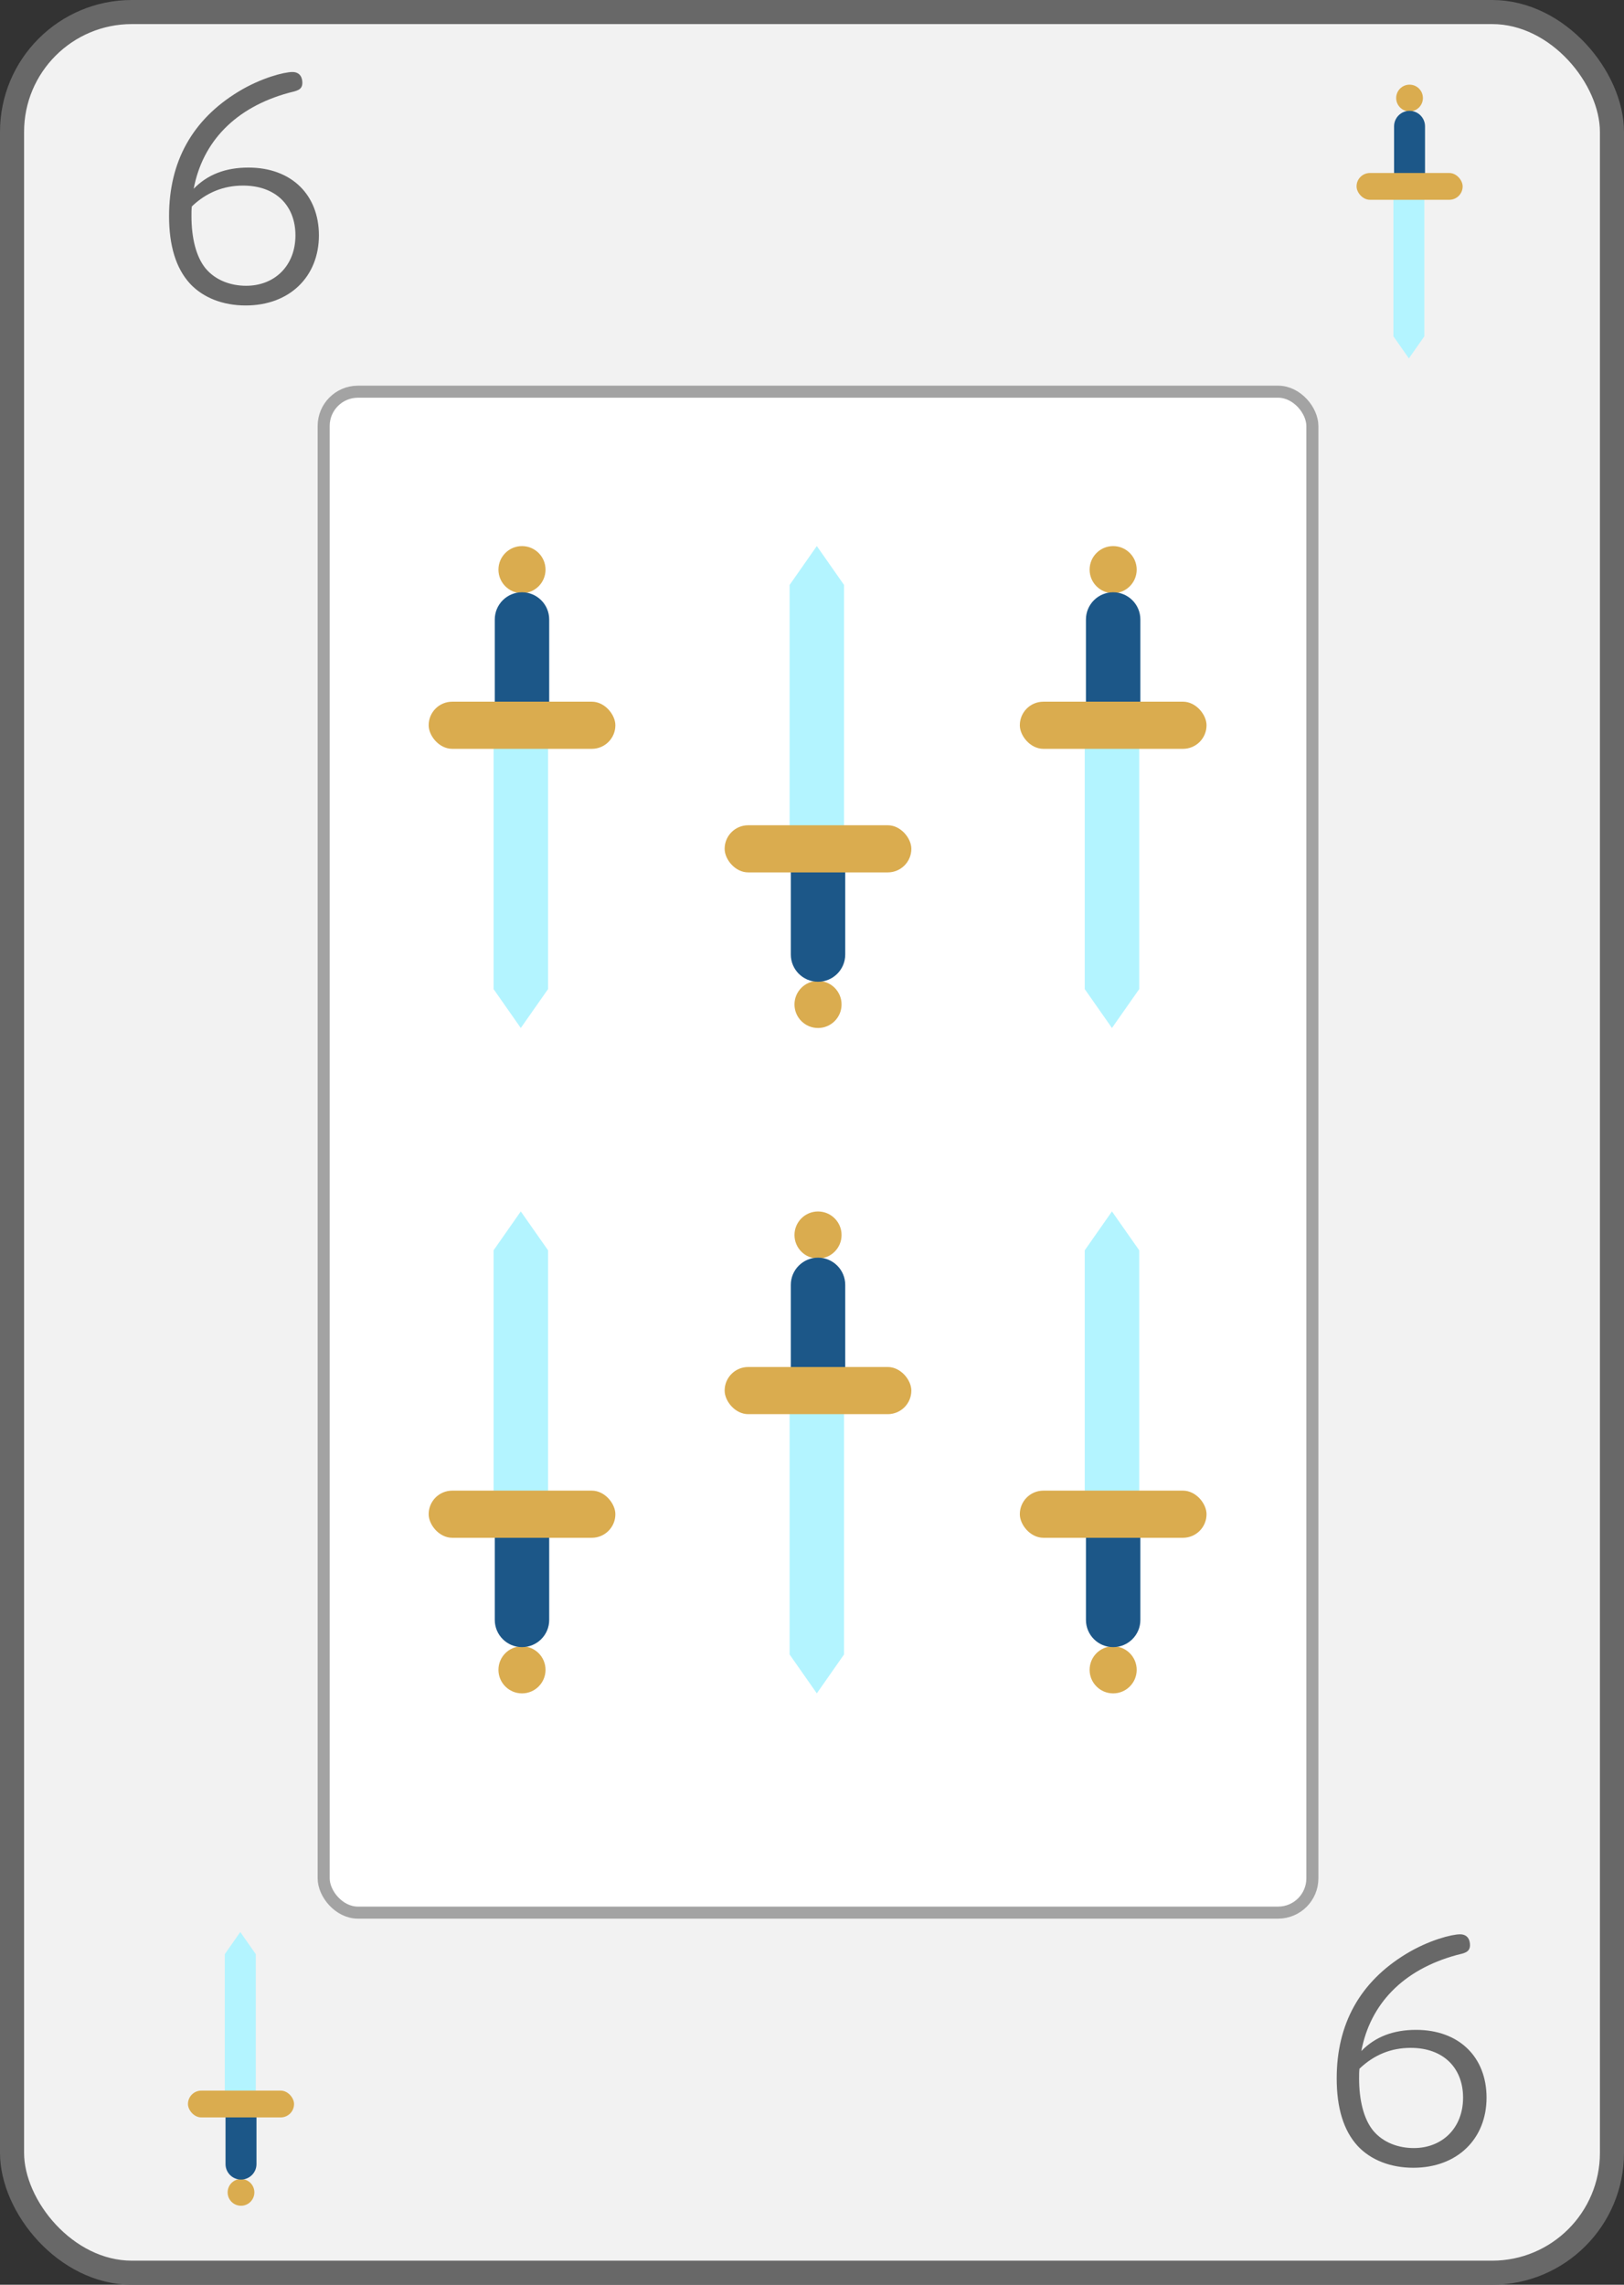 <?xml version="1.0" encoding="UTF-8"?>
<svg xmlns="http://www.w3.org/2000/svg" viewBox="0 0 269.74 379.43">
  <rect x="0" y="0" width="269.74" height="379.43" fill="#333333" stroke="none"/>
  <defs>
    <style>
      .cls-1 {
        fill: none;
        isolation: isolate;
      }

      .cls-2 {
        fill: #686868;
      }

      .cls-3 {
        fill: #b3f4ff;
      }

      .cls-4 {
        fill: #daac4f;
      }

      .cls-5 {
        fill: #1c5788;
      }

      .cls-6 {
        fill: #fff;
        stroke: #a3a3a3;
        stroke-width: 2px;
      }

      .cls-6, .cls-7 {
        stroke-miterlimit: 10;
      }

      .cls-7 {
        fill: #f2f2f2;
        stroke: #686868;
        stroke-width: 4px;
      }

      .cls-8 {
        mix-blend-mode: multiply;
        opacity: .2;
      }
    </style>
  </defs>
  <g class="cls-1">
    <g id="Capa_2" data-name="Capa 2">
      <g id="Capa_1-2" data-name="Capa 1">
        <rect class="cls-7" x="2" y="2" width="265.74" height="375.43" rx="19.9" ry="19.9"/>
        <path class="cls-2" d="m246.91,348.35c0,6.85-4.86,11.65-12.16,11.65-3.78,0-7.04-1.28-9.21-3.58-2.43-2.62-3.52-6.46-3.52-11.26,0-9.02,3.84-16,11.52-20.67,3.78-2.3,7.62-3.26,8.96-3.26s1.66,1.02,1.66,1.79c0,1.22-.96,1.34-2.24,1.66-8.9,2.43-14.33,8.13-15.81,15.94,2.3-2.37,5.31-3.52,9.09-3.52,7.17,0,11.71,4.54,11.71,11.26Zm-3.9,0c0-4.86-3.2-8.26-8.7-8.26-3.26,0-6.08,1.15-8.51,3.46-.06.51-.06,1.09-.06,1.6,0,3.65.77,6.72,2.3,8.64,1.73,2.11,4.35,2.94,6.78,2.94,4.74,0,8.19-3.33,8.19-8.38Z"/>
        <rect class="cls-6" x="53.76" y="65.05" width="164.22" height="252.58" rx="5.69" ry="5.69"/>
        <path class="cls-2" d="m52.97,39.08c0,6.85-4.86,11.65-12.16,11.65-3.78,0-7.04-1.28-9.21-3.58-2.43-2.62-3.52-6.46-3.52-11.26,0-9.02,3.84-16,11.52-20.67,3.78-2.3,7.62-3.26,8.96-3.26s1.66,1.02,1.66,1.79c0,1.22-.96,1.34-2.24,1.66-8.9,2.43-14.33,8.13-15.81,15.94,2.3-2.37,5.31-3.52,9.09-3.52,7.17,0,11.71,4.54,11.71,11.26Zm-3.9,0c0-4.86-3.2-8.26-8.7-8.26-3.26,0-6.08,1.15-8.51,3.46-.06.51-.06,1.09-.06,1.6,0,3.65.77,6.72,2.3,8.64,1.73,2.11,4.35,2.94,6.78,2.94,4.74,0,8.19-3.33,8.19-8.38Z"/>
        <g>
          <g>
            <circle class="cls-4" cx="86.7" cy="94.6" r="3.91"/>
            <path class="cls-5" d="m86.7,98.36h0c2.5,0,4.52,2.03,4.52,4.52v19.17h-9.04v-19.17c0-2.5,2.03-4.52,4.52-4.52Z"/>
            <polygon class="cls-3" points="91.03 164.26 86.5 170.72 81.98 164.26 81.98 118.18 91.03 118.18 91.03 164.26"/>
            <rect class="cls-4" x="71.2" y="116.53" width="31.01" height="7.83" rx="3.91" ry="3.91"/>
            <path class="cls-8" d="m91.03,164.26v-39.91h7.27c2.16,0,3.91-1.75,3.91-3.91s-1.75-3.91-3.91-3.91h-7.07v-13.64c0-2.23-1.62-4.08-3.74-4.45,1.79-.36,3.14-1.94,3.14-3.84,0-2.16-1.75-3.91-3.91-3.91-.07,0-.13,0-.2.01v80.03h0s4.52-6.46,4.52-6.46Z"/>
          </g>
          <g>
            <circle class="cls-4" cx="184.89" cy="94.6" r="3.91"/>
            <path class="cls-5" d="m184.89,98.36h0c2.5,0,4.52,2.03,4.52,4.52v19.17h-9.04v-19.17c0-2.5,2.03-4.52,4.52-4.52Z"/>
            <polygon class="cls-3" points="189.22 164.26 184.69 170.72 180.17 164.26 180.17 118.18 189.22 118.18 189.22 164.26"/>
            <rect class="cls-4" x="169.39" y="116.53" width="31.01" height="7.83" rx="3.91" ry="3.91"/>
            <path class="cls-8" d="m189.22,164.26v-39.91h7.27c2.16,0,3.91-1.75,3.91-3.91s-1.75-3.91-3.91-3.91h-7.07v-13.64c0-2.23-1.62-4.08-3.74-4.45,1.79-.36,3.14-1.94,3.14-3.84,0-2.16-1.75-3.91-3.91-3.91-.07,0-.13,0-.2.01v80.03h0s4.52-6.46,4.52-6.46Z"/>
          </g>
          <g>
            <circle class="cls-4" cx="135.87" cy="166.81" r="3.91"/>
            <path class="cls-5" d="m131.35,139.35h9.04v19.17c0,2.5-2.03,4.52-4.52,4.52h0c-2.5,0-4.52-2.03-4.52-4.52v-19.17h0Z"/>
            <polygon class="cls-3" points="140.19 97.14 135.67 90.68 131.15 97.14 131.15 143.23 140.19 143.23 140.19 97.14"/>
            <rect class="cls-4" x="120.36" y="137.05" width="31.01" height="7.83" rx="3.91" ry="3.91"/>
            <path class="cls-8" d="m140.19,97.14v39.91s7.27,0,7.27,0c2.16,0,3.91,1.75,3.91,3.91,0,2.16-1.75,3.91-3.91,3.91h-7.07s0,13.64,0,13.64c0,2.23-1.62,4.08-3.74,4.45,1.79.36,3.14,1.94,3.14,3.84,0,2.16-1.75,3.91-3.91,3.91-.07,0-.13,0-.2-.01v-80.03h0s4.52,6.46,4.52,6.46Z"/>
          </g>
        </g>
        <g>
          <g>
            <circle class="cls-4" cx="86.7" cy="277.31" r="3.91"/>
            <path class="cls-5" d="m82.18,249.85h9.04v19.17c0,2.5-2.03,4.52-4.52,4.52h0c-2.5,0-4.52-2.03-4.52-4.52v-19.17h0Z"/>
            <polygon class="cls-3" points="91.03 207.64 86.5 201.18 81.98 207.64 81.98 253.73 91.03 253.73 91.03 207.64"/>
            <rect class="cls-4" x="71.2" y="247.55" width="31.01" height="7.83" rx="3.91" ry="3.91"/>
            <path class="cls-8" d="m91.03,207.64v39.91s7.27,0,7.27,0c2.16,0,3.91,1.75,3.91,3.91s-1.75,3.91-3.91,3.91h-7.07s0,13.64,0,13.64c0,2.23-1.62,4.08-3.74,4.45,1.79.36,3.14,1.94,3.14,3.84,0,2.16-1.75,3.91-3.91,3.91-.07,0-.13,0-.2-.01v-80.03h0s4.52,6.46,4.52,6.46Z"/>
          </g>
          <g>
            <circle class="cls-4" cx="184.89" cy="277.31" r="3.91"/>
            <path class="cls-5" d="m180.37,249.85h9.04v19.17c0,2.5-2.03,4.52-4.52,4.52h0c-2.5,0-4.52-2.03-4.52-4.52v-19.17h0Z"/>
            <polygon class="cls-3" points="189.22 207.64 184.69 201.18 180.17 207.64 180.17 253.73 189.22 253.73 189.22 207.64"/>
            <rect class="cls-4" x="169.39" y="247.55" width="31.01" height="7.83" rx="3.91" ry="3.91"/>
            <path class="cls-8" d="m189.22,207.64v39.91s7.27,0,7.27,0c2.16,0,3.91,1.75,3.91,3.91s-1.75,3.91-3.91,3.91h-7.07s0,13.64,0,13.64c0,2.23-1.62,4.08-3.74,4.45,1.79.36,3.14,1.94,3.14,3.84,0,2.16-1.75,3.91-3.91,3.91-.07,0-.13,0-.2-.01v-80.03h0s4.52,6.46,4.52,6.46Z"/>
          </g>
          <g>
            <circle class="cls-4" cx="135.87" cy="205.1" r="3.91"/>
            <path class="cls-5" d="m135.87,208.86h0c2.5,0,4.52,2.03,4.52,4.52v19.17h-9.04v-19.17c0-2.5,2.03-4.52,4.52-4.52Z"/>
            <polygon class="cls-3" points="140.19 274.76 135.67 281.22 131.15 274.76 131.15 228.67 140.19 228.67 140.19 274.76"/>
            <rect class="cls-4" x="120.36" y="227.02" width="31.01" height="7.83" rx="3.91" ry="3.91"/>
            <path class="cls-8" d="m140.19,274.76v-39.91h7.27c2.16,0,3.91-1.75,3.91-3.91s-1.75-3.91-3.91-3.91h-7.07v-13.64c0-2.23-1.62-4.08-3.74-4.45,1.79-.36,3.14-1.94,3.14-3.84,0-2.16-1.75-3.91-3.91-3.91-.07,0-.13,0-.2.01v80.03h0s4.52-6.46,4.52-6.46Z"/>
          </g>
        </g>
        <g>
          <g>
            <circle class="cls-4" cx="234.12" cy="16.28" r="2.22"/>
            <path class="cls-5" d="m234.12,18.41h0c1.42,0,2.57,1.15,2.57,2.57v10.89h-5.14v-10.89c0-1.42,1.15-2.57,2.57-2.57Z"/>
            <polygon class="cls-3" points="236.58 55.85 234.01 59.52 231.44 55.85 231.44 29.67 236.58 29.67 236.58 55.85"/>
            <rect class="cls-4" x="225.32" y="28.73" width="17.62" height="4.45" rx="2.22" ry="2.22"/>
            <path class="cls-8" d="m236.58,55.85v-22.67h4.13c1.23,0,2.22-1,2.22-2.22s-1-2.22-2.22-2.22h-4.02v-7.75c0-1.27-.92-2.32-2.13-2.53,1.02-.21,1.78-1.1,1.78-2.18,0-1.23-1-2.22-2.22-2.22-.04,0-.08,0-.11,0v45.46h0s2.57-3.67,2.57-3.67Z"/>
          </g>
          <g>
            <circle class="cls-4" cx="40.03" cy="364.09" r="2.22"/>
            <path class="cls-5" d="m37.46,348.5h5.14v10.89c0,1.42-1.15,2.57-2.57,2.57h0c-1.42,0-2.57-1.15-2.57-2.57v-10.89h0Z"/>
            <polygon class="cls-3" points="42.48 324.52 39.91 320.85 37.34 324.52 37.34 350.7 42.48 350.7 42.48 324.52"/>
            <rect class="cls-4" x="31.22" y="347.19" width="17.62" height="4.45" rx="2.22" ry="2.22"/>
            <path class="cls-8" d="m42.48,324.52v22.67s4.13,0,4.13,0c1.23,0,2.22,1,2.22,2.22,0,1.23-1,2.22-2.22,2.22h-4.02s0,7.75,0,7.75c0,1.27-.92,2.32-2.13,2.53,1.02.21,1.78,1.1,1.78,2.18s-1,2.22-2.22,2.22c-.04,0-.08,0-.11,0v-45.46h0s2.57,3.67,2.57,3.67Z"/>
          </g>
        </g>
      </g>
    </g>
  </g>
</svg>